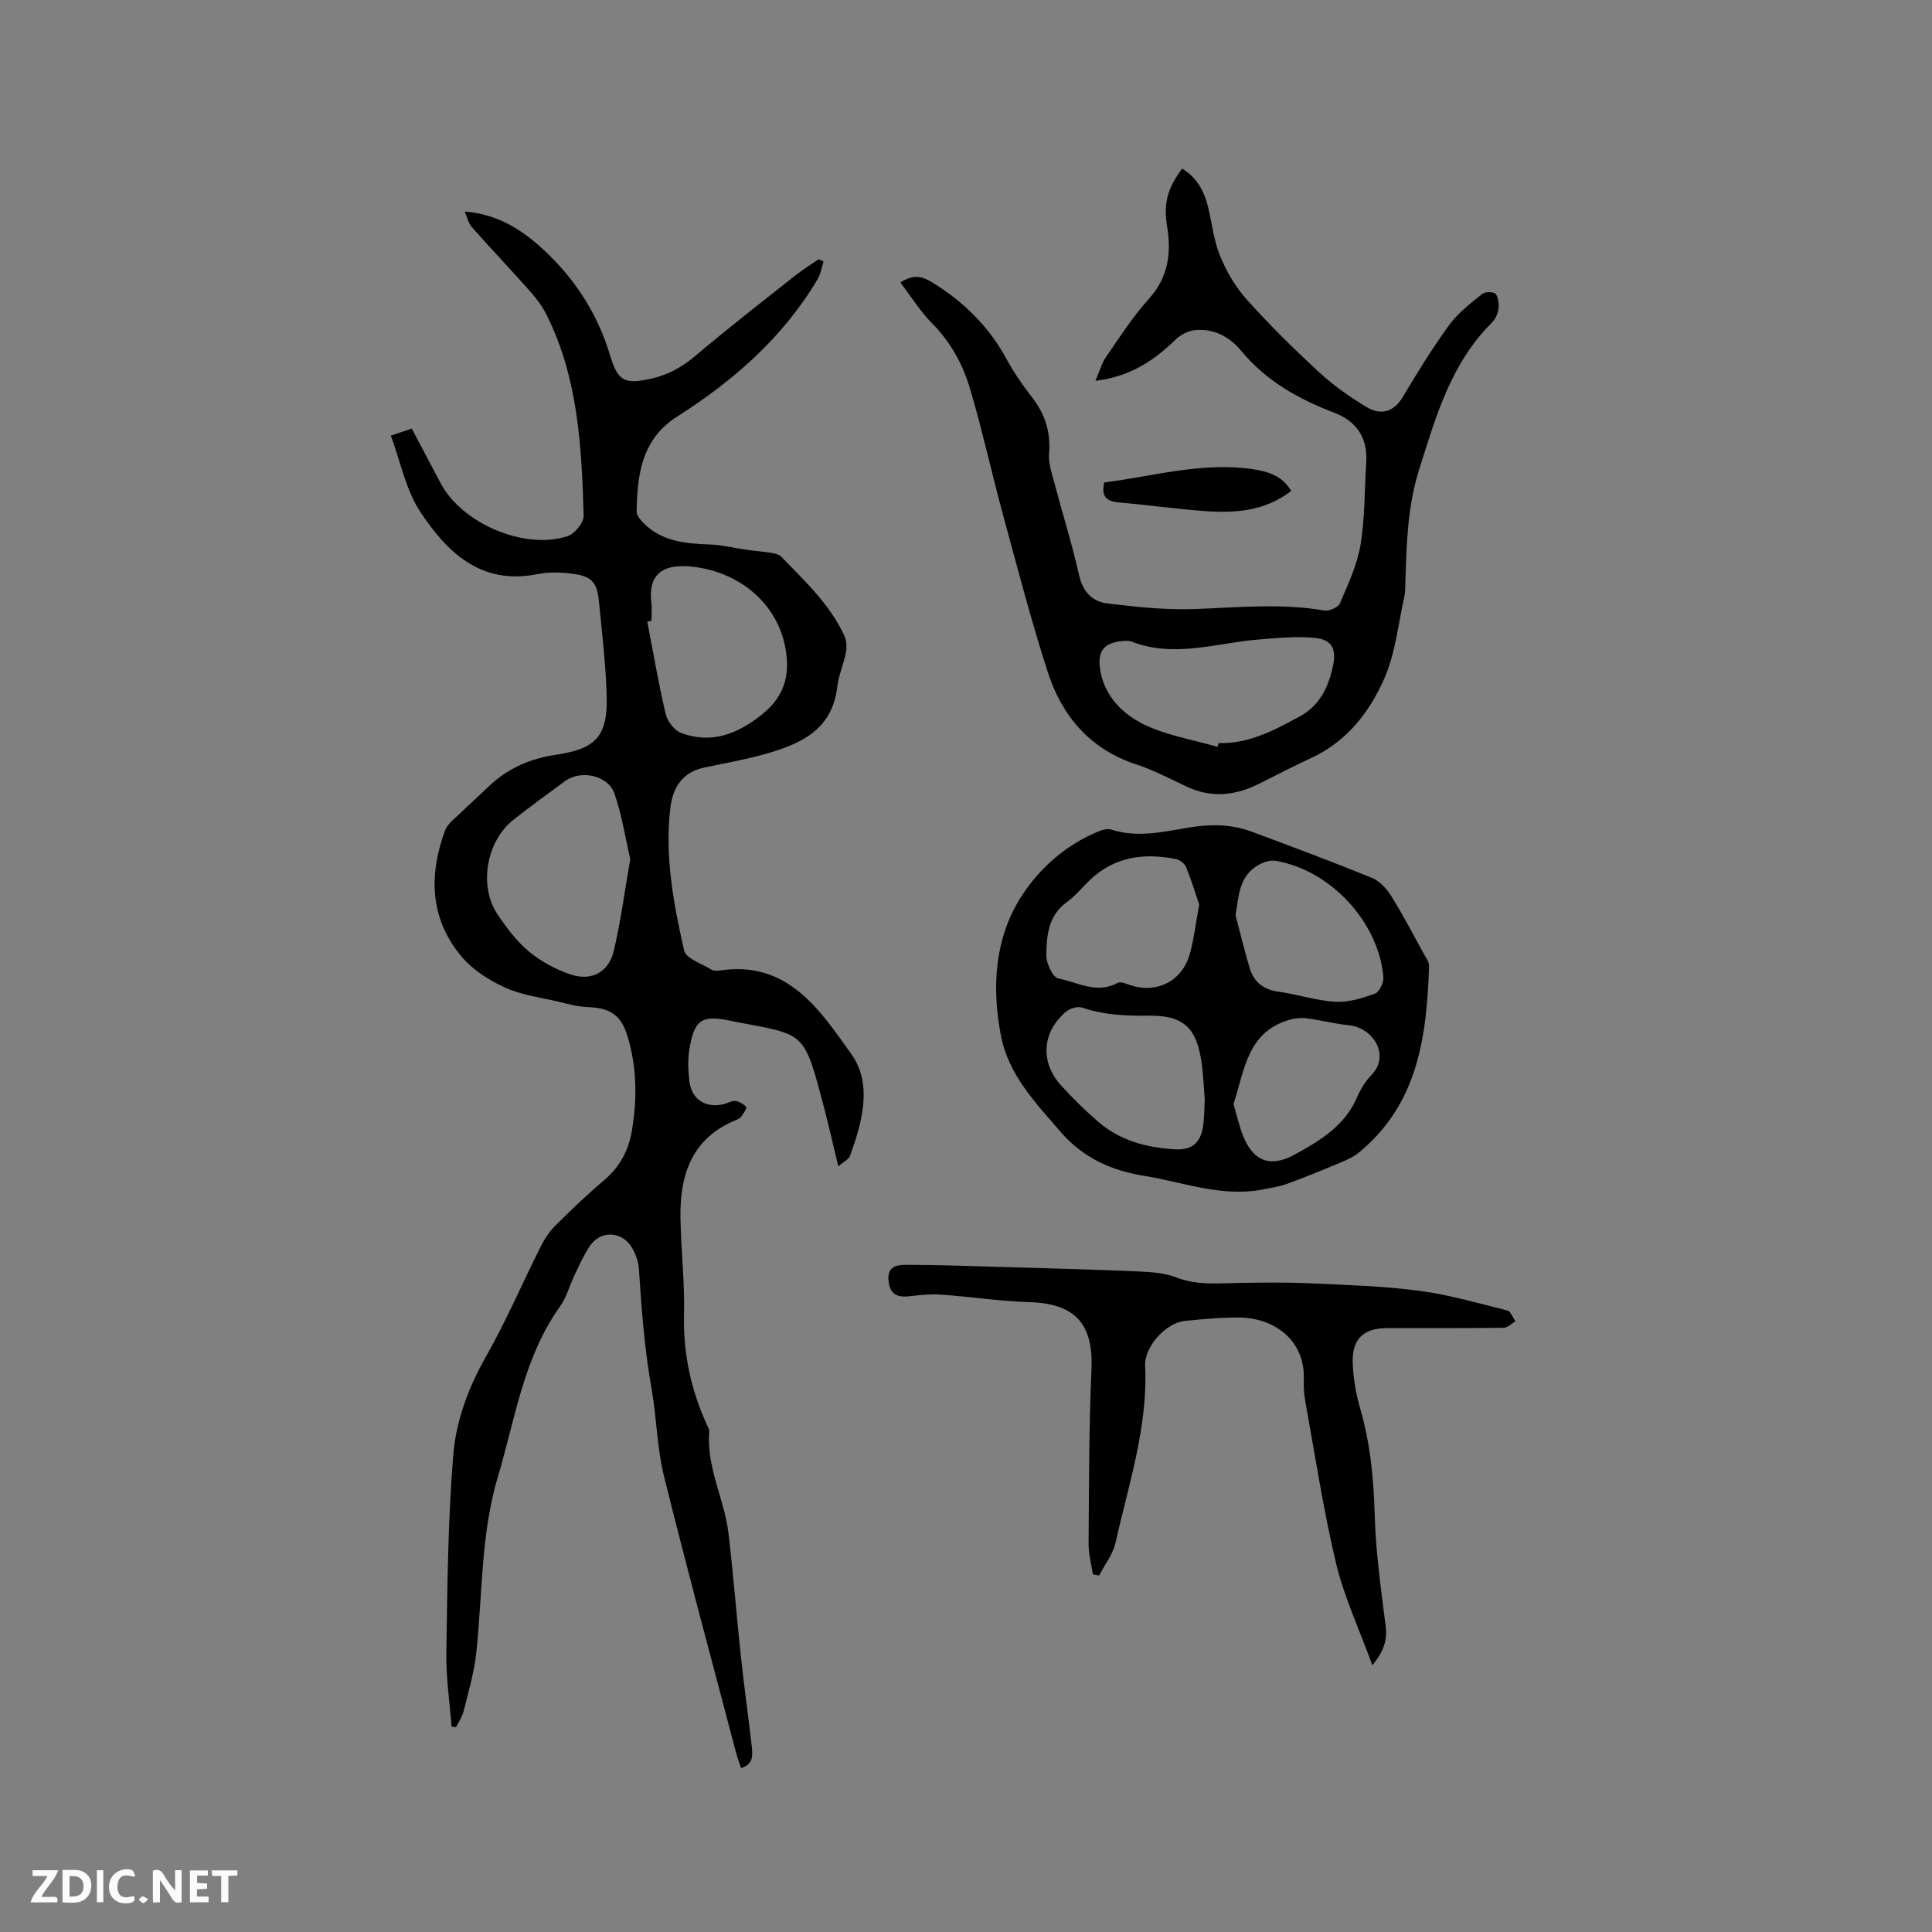 <svg enable-background="new 0 0 400 400" viewBox="0 0 400 400" xmlns="http://www.w3.org/2000/svg"><rect x="0" y="0" width="400" height="400" fill="#808080" stroke="none"/><g fill="#fbfafc"><path d="m37.59 393.81c-.92.31-1.52.05-2-.78-.7-1.2-1.52-2.34-2.47-3.78v4.59c-.55.03-.95.05-1.41.07-.03-.37-.06-.64-.06-.91 0-1.91 0-3.81 0-5.7 1.13-.41 1.77-.03 2.29.91.62 1.11 1.38 2.14 2.31 3.19v-4.2h1.35v6.61z"/><path d="m12.94 393.88v-6.75c1.9.19 3.93-.54 5.37 1.29.8 1.01.78 2.88.03 3.97-1.37 1.97-3.4 1.51-5.4 1.49m1.45-1.22c2.04.12 2.92-.58 2.89-2.21-.03-1.51-.98-2.19-2.89-2z"/><path d="m11.81 393.87h-5.49c.68-2.18 2.47-3.48 3.51-5.45h-3.08v-1.21h5.29c-.71 2.13-2.44 3.48-3.47 5.51.86 0 1.63.04 2.39-.01.79-.05 1.14.21.85 1.16"/><path d="m39.33 393.86v-6.61h3.7v1.07h-2.22v1.52c.68.04 1.34.09 2.07.13v1.07c-.72.05-1.38.09-2.1.14v1.48h2.4v1.19h-3.85z"/><path d="m27.71 388.56c-1.15-.3-2.46-.61-3.1.64-.37.73-.41 1.93-.06 2.67.63 1.35 1.99.93 3.17.68.35.94-.01 1.32-.93 1.46-1.62.25-3.05-.27-3.76-1.48-.73-1.24-.6-3.03.31-4.17.88-1.11 2.71-1.7 4-1.16.32.13.44.74.65 1.12-.1.08-.19.16-.28.24"/><path d="m49.15 387.24v1.07c-.59.02-1.17.05-1.87.08v5.44h-1.48v-5.44h-1.85c-.05-.4-.08-.73-.13-1.15z"/><path d="m20.06 387.21h1.33v6.62h-1.33z"/><path d="m30.68 393.25c-.49.38-.8.79-1.05.76-.32-.05-.6-.45-.9-.7.26-.24.51-.64.8-.67.29-.04.62.3 1.15.61"/></g><path d="m153.43 366.06c-.38-1.16-.79-2.22-1.07-3.32-5.01-19.04-10.17-38.05-14.9-57.17-1.44-5.82-1.49-11.97-2.54-17.91-1.46-8.23-2.11-16.52-2.63-24.83-.1-1.53-.64-3.16-1.43-4.48-2.08-3.51-6.51-3.69-8.75-.36-1.23 1.83-2.14 3.88-3.1 5.88-1.06 2.19-1.68 4.67-3.06 6.61-7.57 10.59-9.28 23.25-12.87 35.27-3.57 11.95-3.16 24.32-4.48 36.5-.44 4.07-1.63 8.07-2.62 12.06-.28 1.16-1.03 2.2-1.57 3.29-.31-.05-.61-.09-.92-.14-.39-5.1-1.16-10.2-1.08-15.29.22-13.67.32-27.38 1.44-40.99.58-7.05 3.12-13.89 6.75-20.29 4.17-7.35 7.52-15.16 11.31-22.72.78-1.56 1.77-3.12 3-4.35 3.3-3.29 6.68-6.52 10.24-9.54 3.26-2.77 5.03-6.22 5.7-10.32 1.07-6.56 1.02-13.1-.96-19.51-1.34-4.34-3.62-5.79-8.18-5.94-2.08-.07-4.15-.66-6.19-1.14-3.66-.86-7.5-1.35-10.87-2.87-3.27-1.48-6.61-3.57-8.92-6.26-6.73-7.84-7.02-16.95-3.59-26.29.54-1.46 2.13-2.57 3.32-3.74 1.81-1.78 3.73-3.46 5.56-5.23 3.94-3.81 8.6-5.91 14.05-6.71 8.46-1.24 10.8-3.92 10.53-12.47-.2-6.45-.97-12.89-1.6-19.32-.39-3.92-1.51-5.18-5.43-5.69-2.38-.31-4.93-.41-7.26.07-11.69 2.37-18.73-4.48-24.29-12.88-2.99-4.52-4.07-10.31-6.1-15.78 1.79-.61 2.95-1 4.33-1.47 2.05 3.88 4.03 7.6 5.99 11.33 4.37 8.29 17.32 13.87 26.26 10.95 1.47-.48 3.38-2.8 3.34-4.23-.42-14.31-1.13-28.64-7.78-41.8-.88-1.75-2.15-3.36-3.46-4.83-3.93-4.43-8.01-8.73-11.94-13.16-.66-.74-.87-1.87-1.44-3.18 7.35.55 12.6 4.26 17.36 8.89 6.03 5.88 10.32 12.82 12.75 20.93 1.6 5.34 3.01 5.93 8.25 4.82 3.62-.77 6.57-2.39 9.41-4.79 6.79-5.76 13.84-11.21 20.82-16.74 1.48-1.17 3.11-2.16 4.67-3.24.34.15.69.3 1.03.45-.4 1.23-.59 2.59-1.24 3.68-7.14 12.04-17.37 20.99-29.02 28.4-7.43 4.72-8.31 12.03-8.44 19.72-.01.76.75 1.67 1.37 2.3 3.8 3.89 8.72 4.32 13.79 4.5 2.59.09 5.15.76 7.73 1.12 1.62.23 3.25.33 4.86.59.76.13 1.7.31 2.19.82 4.86 5.02 10.02 9.83 13.04 16.3.48 1.02.56 2.41.35 3.53-.45 2.39-1.51 4.68-1.79 7.07-1.04 9.07-7.75 11.94-15.11 14-4.07 1.14-8.25 1.87-12.39 2.74-4.52.94-6.54 4.08-7.05 8.3-1.22 10.05.65 19.89 2.84 29.59.38 1.67 3.65 2.73 5.66 3.96.48.3 1.26.25 1.88.16 13.94-2.03 20.57 8.22 27.04 17.26 4.49 6.27 2.3 14.1-.23 21.13-.26.72-1.27 1.17-2.43 2.18-1.08-4.46-1.94-8.33-2.95-12.17-4.25-16.08-3.79-14.95-18.46-17.78-.31-.06-.62-.14-.93-.2-5.87-1.21-7.42-.28-8.46 5.7-.39 2.25-.31 4.66-.01 6.95.48 3.7 3.41 5.49 7.07 4.63.82-.2 1.65-.75 2.43-.66.81.1 1.71.63 2.23 1.26.19.23-.55 1.32-.98 1.94-.22.32-.66.55-1.04.71-9.18 3.71-11.72 11.28-11.58 20.25.11 6.67.9 13.35.74 20-.2 8.13 1.44 15.73 4.81 23.04.18.38.45.81.42 1.19-.65 7.41 3.12 13.98 3.97 21.09 1.01 8.51 1.66 17.05 2.58 25.57.67 6.22 1.54 12.41 2.25 18.62.17 1.75.39 3.64-2.22 4.44zm-22.94-188.2c-1.03-4.44-1.74-9.14-3.27-13.56-1.31-3.78-6.93-4.97-10.19-2.61-3.59 2.61-7.17 5.25-10.66 7.98-5.68 4.44-7.33 13.75-3.34 19.68 1.88 2.79 3.98 5.59 6.54 7.7 2.51 2.07 5.6 3.73 8.7 4.74 4.23 1.37 7.75-.54 8.79-4.86 1.46-6.14 2.27-12.43 3.43-19.07zm4.39-49.33c-.29.05-.58.11-.87.16 1.24 6.4 2.32 12.83 3.82 19.17.36 1.51 1.83 3.4 3.22 3.91 6.28 2.3 11.61.22 16.72-3.85 5.06-4.03 5.96-8.96 4.64-14.7-1.92-8.36-9.13-14.61-18.61-15.84-6.03-.79-9.68 1.05-8.95 7.34.16 1.25.03 2.54.03 3.81z" fill="#010000"/><path d="m186.41 58.47c3.06-1.9 4.8-1.13 6.9.18 6.34 3.96 11.41 8.98 15.01 15.56 1.52 2.78 3.32 5.45 5.27 7.94 2.75 3.5 3.98 7.25 3.61 11.74-.17 2.02.59 4.16 1.13 6.19 1.67 6.35 3.65 12.62 5.09 19.02.77 3.42 2.73 5.46 5.82 5.83 5.96.72 12 1.38 17.98 1.17 8.99-.31 17.94-1.26 26.92.3 1.01.18 2.9-.63 3.26-1.46 1.69-3.94 3.58-7.95 4.28-12.12.93-5.61.82-11.4 1.18-17.11.33-5.11-2.03-8.52-6.68-10.29-7.41-2.82-14.09-6.6-19.25-12.84-2.36-2.85-5.64-4.61-9.51-4.23-1.38.13-2.94.92-3.95 1.89-4.49 4.37-9.43 7.73-16.67 8.6.88-2.04 1.3-3.64 2.18-4.92 2.83-4.1 5.54-8.34 8.86-12.02 4.05-4.49 4.71-9.44 3.79-15.06-.79-4.82.14-7.92 3.12-11.93 3.02 1.81 4.55 4.63 5.36 7.91.83 3.39 1.18 6.97 2.49 10.16 1.33 3.24 3.2 6.45 5.53 9.04 4.72 5.25 9.76 10.24 14.96 15.03 2.98 2.75 6.36 5.15 9.85 7.23 2.84 1.69 5.53 1.17 7.48-2.07 3.04-5.09 6.15-10.16 9.64-14.94 1.81-2.49 4.4-4.45 6.83-6.42.59-.48 2.38-.48 2.75-.01.6.76.73 2.13.59 3.17-.13.99-.66 2.11-1.37 2.82-8.5 8.43-11.59 19.47-15.05 30.4-2.41 7.61-2.6 15.41-2.84 23.24-.03 1.06-.01 2.15-.24 3.17-1.27 5.65-1.83 11.62-4.12 16.83-3.03 6.89-7.67 12.94-14.89 16.34-3.62 1.7-7.2 3.5-10.76 5.32-4.98 2.55-10.01 3.21-15.25.74-3.45-1.63-6.86-3.42-10.46-4.61-9.6-3.15-15.4-10.01-18.35-19.19-3.46-10.77-6.31-21.73-9.28-32.65-2.33-8.58-4.23-17.28-6.74-25.8-1.49-5.07-3.99-9.72-7.84-13.62-2.49-2.49-4.38-5.56-6.63-8.53zm65.66 96.16c.08-.26.16-.52.24-.78 6.2.16 11.4-2.6 16.66-5.45 4.39-2.37 6.12-6.24 7.04-10.7.7-3.39-.32-5.3-3.78-5.63-3.83-.37-7.77.02-11.64.33-8.77.72-17.49 3.87-26.34.43-.65-.25-1.48-.15-2.21-.07-3.33.39-4.71 1.94-4.34 5.29.62 5.56 4.32 9.47 8.75 11.74 4.79 2.45 10.38 3.3 15.62 4.84z" fill="#010000"/><path d="m261.1 246.33c-8.38 1.5-16.18-1.59-24.15-2.87-6.72-1.07-12.68-3.69-17.31-9.06-5.21-6.04-10.85-11.84-12.41-19.99-1.93-10.06-1.31-20.21 4.27-28.88 3.77-5.85 9.3-10.72 16.11-13.47.74-.3 1.73-.54 2.44-.31 5.51 1.79 10.95.42 16.32-.45 4.42-.71 8.65-.65 12.81.9 8.32 3.1 16.65 6.2 24.88 9.56 1.59.65 3.04 2.25 3.99 3.77 2.41 3.86 4.51 7.91 6.71 11.9.45.82 1.14 1.73 1.11 2.58-.47 14.56-2.28 28.65-14.64 38.7-1.11.9-2.52 1.5-3.86 2.06-3.69 1.54-7.39 3.06-11.15 4.42-1.62.58-3.4.77-5.12 1.14zm-11.67-18.77c-.19-2.22-.29-4.99-.68-7.71-1.03-7.17-3.84-9.67-10.96-9.57-4.68.07-9.26-.14-13.76-1.67-.92-.31-2.49.17-3.3.84-5.01 4.17-5.44 10.48-1.02 15.31 2.43 2.66 5.01 5.2 7.73 7.55 4.51 3.88 10.06 5.32 15.82 5.64 3.84.22 5.52-1.62 5.91-5.42.16-1.46.17-2.95.26-4.97zm-1.15-40.27c-.75-2.22-1.59-5.02-2.68-7.71-.3-.74-1.28-1.54-2.07-1.7-6.68-1.36-12.87-.53-18.01 4.44-1.53 1.47-2.88 3.18-4.58 4.4-3.9 2.78-4.27 6.96-4.31 11.05-.02 1.67 1.33 4.58 2.48 4.81 3.98.78 7.99 3.29 12.27.92.5-.27 1.43.02 2.07.27 5.74 2.17 11.28-.43 12.91-6.34.84-3.06 1.2-6.23 1.92-10.14zm7.53 2.21c.96 3.65 1.84 7.32 2.92 10.93.86 2.88 2.82 4.45 5.93 4.88 3.98.55 7.88 1.88 11.86 2.1 2.7.15 5.57-.75 8.18-1.71.9-.33 1.81-2.29 1.71-3.42-.96-11.43-11.05-22.23-22.4-24.07-1.07-.17-2.41.29-3.41.85-4.08 2.29-4.11 6.32-4.79 10.44zm-.42 39.07c.67 2.25 1.16 4.64 2.08 6.85 2.14 5.14 5.7 6.31 10.61 3.61 5.28-2.9 10.39-5.97 12.92-11.92.69-1.63 1.69-3.26 2.92-4.51 3.97-4.04.45-9.83-4.67-10.34-2.94-.29-5.82-1.06-8.75-1.43-1.17-.15-2.46 0-3.6.33-8.65 2.52-9.2 10.32-11.51 17.41z" fill="#010000"/><path d="m284.14 344.79c-2.72-7.47-5.84-14.12-7.52-21.12-2.63-10.99-4.31-22.22-6.34-33.35-.27-1.45-.41-2.96-.34-4.43.42-8.61-6.39-13.12-13.53-13.12-3.7 0-7.41.33-11.09.71-3.97.41-8.41 5.32-8.23 9.35.58 12.62-3.42 24.46-6.11 36.5-.54 2.42-2.24 4.58-3.41 6.86-.43-.08-.87-.15-1.3-.23-.31-2.09-.9-4.18-.89-6.27.09-12.07.07-24.16.6-36.21.41-9.38-3.38-13.61-12.89-13.89-6.11-.18-12.19-1.13-18.3-1.56-2.18-.15-4.41.11-6.59.35-2.58.29-4.02-.53-4.25-3.31-.25-3.1 2-3.21 3.94-3.2 6.04.01 12.08.22 18.11.4 9.85.29 19.7.54 29.54.96 2.71.12 5.58.31 8.06 1.27 4.36 1.69 8.73 1.17 13.16 1.11 4.86-.07 9.72-.14 14.57.09 7.51.34 15.06.56 22.5 1.54 6.16.81 12.2 2.57 18.24 4.08.71.18 1.13 1.47 1.69 2.24-.81.47-1.61 1.33-2.42 1.34-8.06.1-16.12.06-24.18.07-4.81 0-7.26 2.24-7.1 7.12.11 3.14.63 6.34 1.51 9.36 2.12 7.29 2.85 14.67 3.05 22.26.2 7.69 1.33 15.37 2.27 23.02.35 2.85-.38 5.1-2.75 8.06z" fill="#010000"/><path d="m267.33 101.63c-5.47 4.25-11.71 4.65-18.08 4.17-5.9-.44-11.76-1.27-17.65-1.78-2.57-.22-3.65-1.29-2.96-4.14 10.12-1.26 20.15-4.27 30.62-2.76 3.18.46 6.16 1.32 8.07 4.51z" fill="#010000"/></svg>